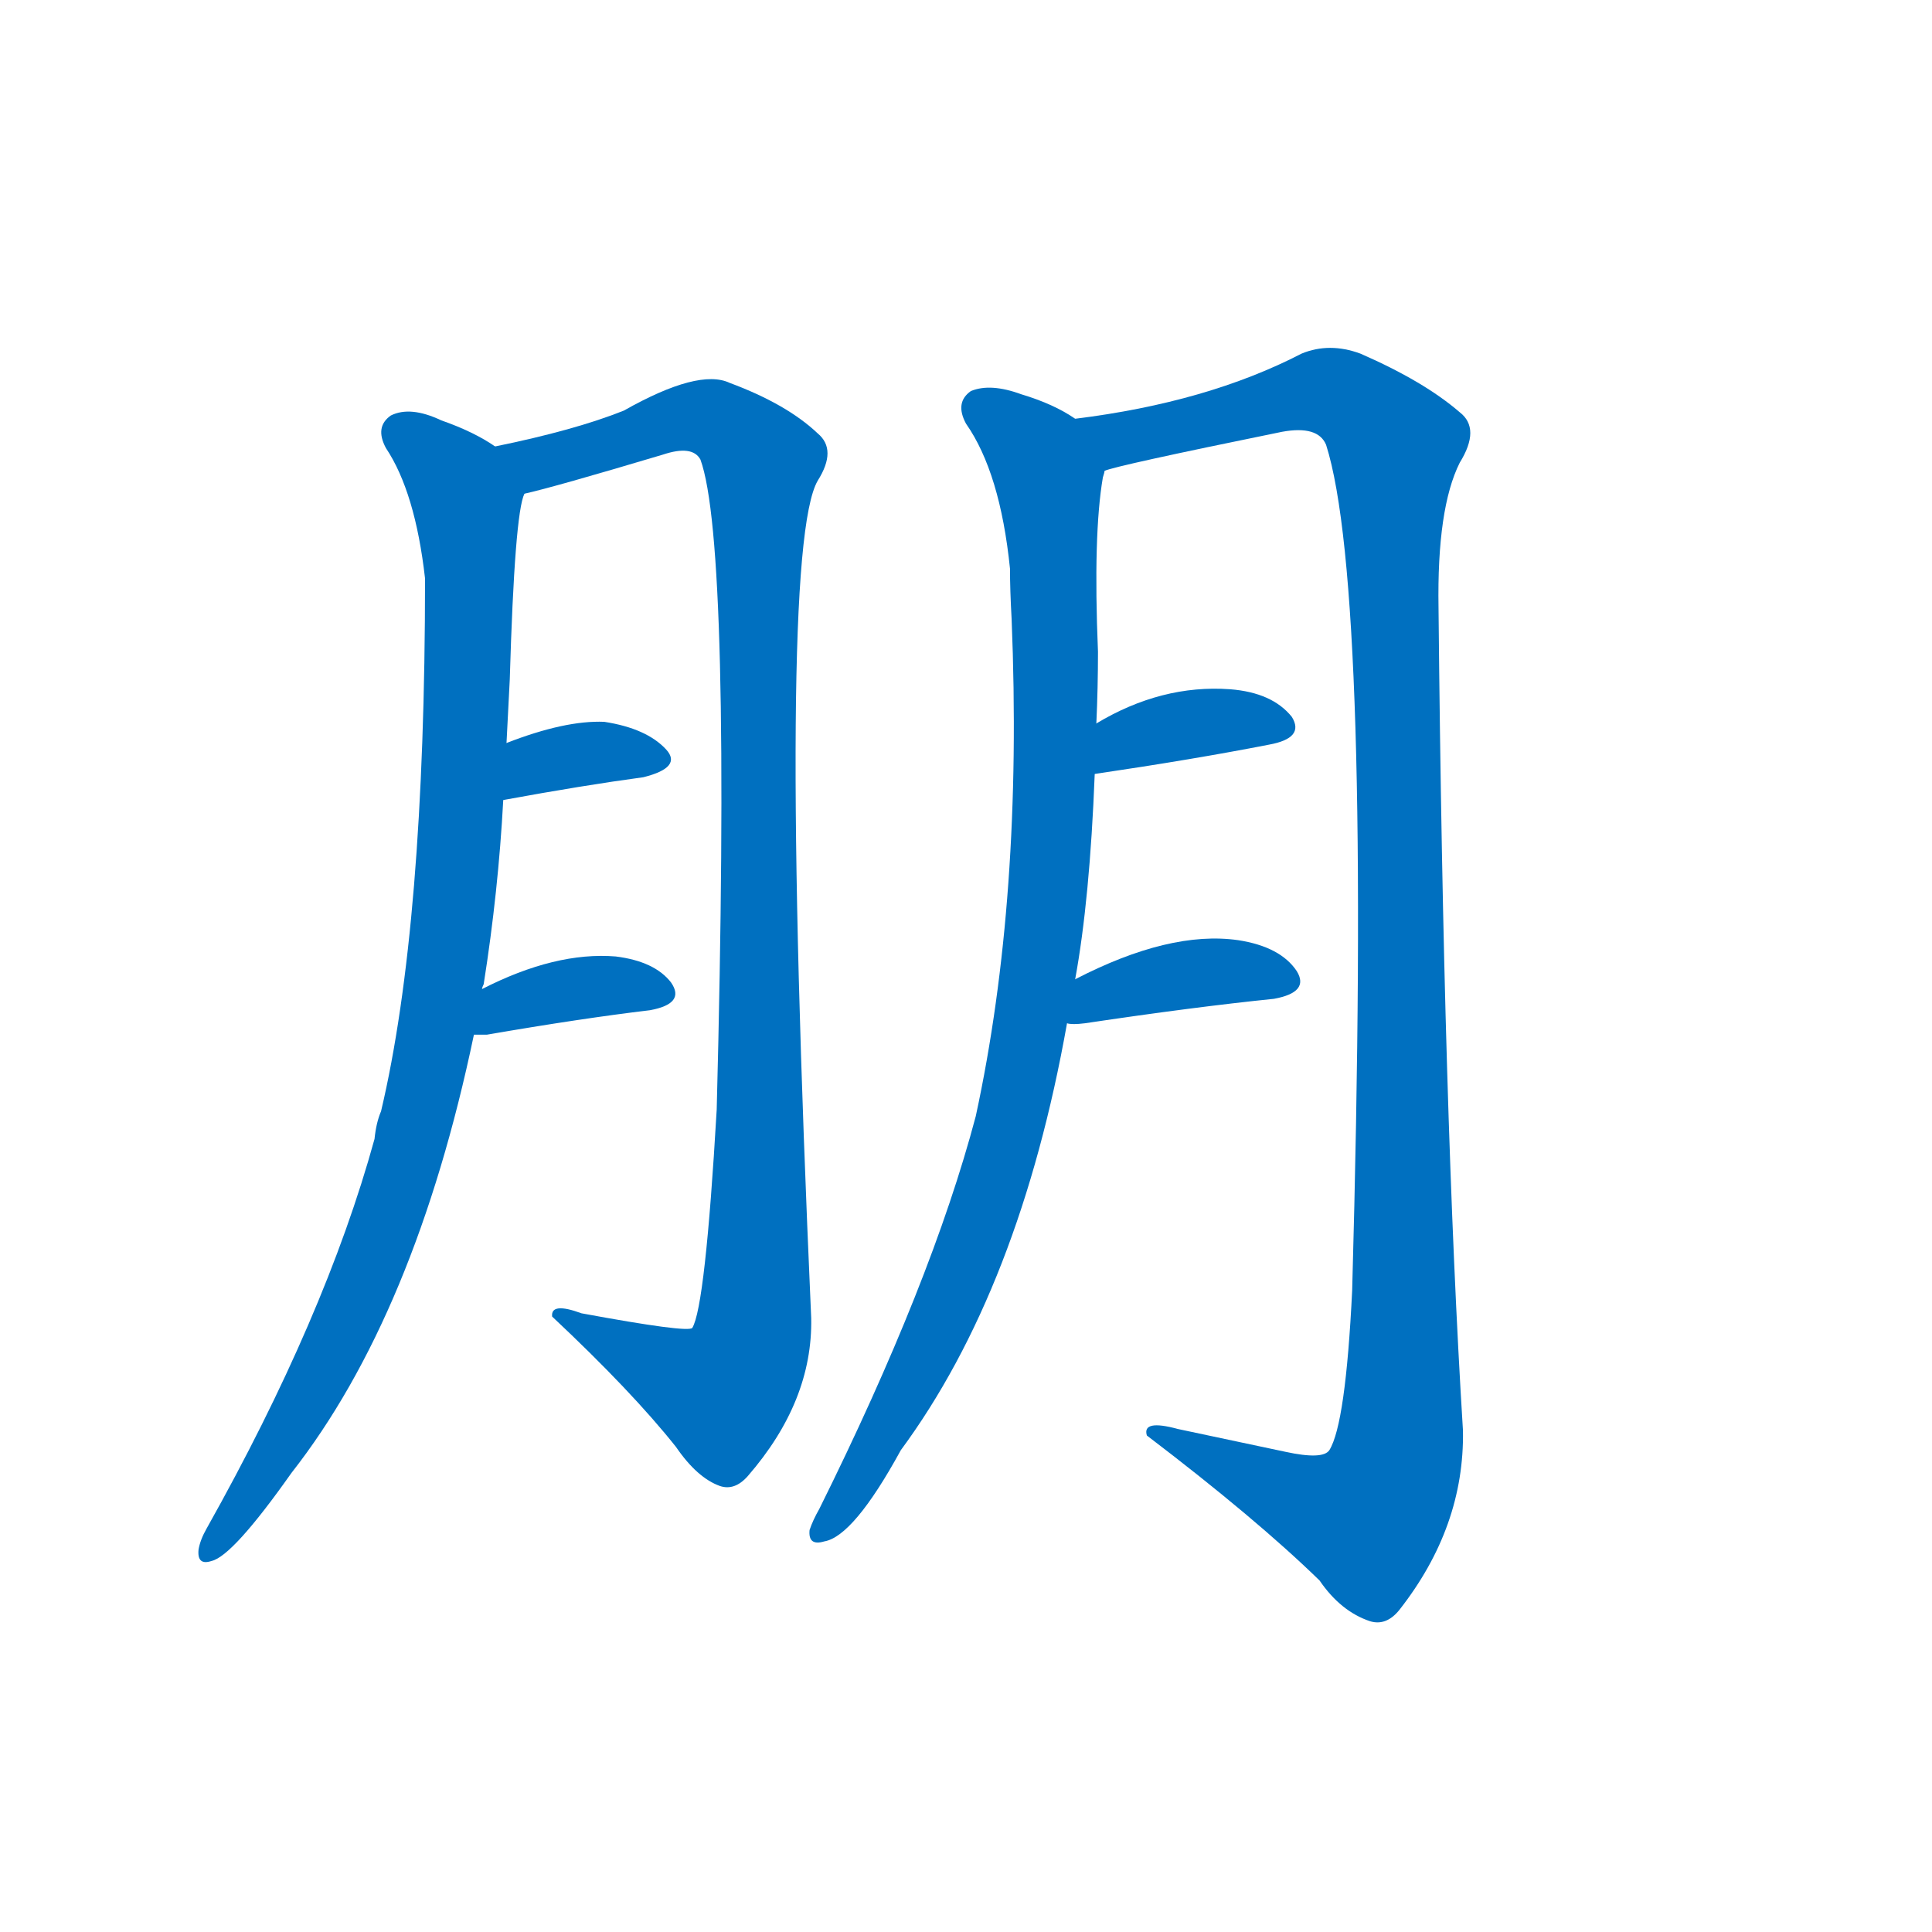 <svg width='83' height='83' >
                                <g transform="translate(3, 70) scale(0.07, -0.07)">
                                    <!-- 先将完整的字以灰色字体绘制完成，层级位于下面 -->
                                                                        <path d="M 253 393 Q 253 394 254 396 Q 263 453 266 509 L 268 544 Q 269 563 270 583 Q 273 685 279 697 C 282 714 282 714 261 726 Q 248 735 228 742 Q 209 751 197 745 Q 187 738 194 725 Q 212 698 218 645 Q 218 432 191 318 Q 188 311 187 301 Q 157 192 84 62 Q 80 55 79 49 Q 78 39 87 42 Q 100 45 136 96 Q 212 193 248 365 L 253 393 Z" style="fill: #0070C0;"></path>
                                                                        <path d="M 279 697 Q 297 701 364 721 Q 382 727 387 718 Q 406 666 397 319 Q 390 198 382 185 Q 379 182 314 194 Q 295 201 296 192 Q 345 146 372 112 Q 385 93 399 88 Q 408 85 416 94 Q 456 140 455 191 Q 434 662 459 705 Q 471 724 459 734 Q 440 752 405 765 Q 386 774 340 748 Q 310 736 261 726 C 232 719 250 689 279 697 Z" style="fill: #0070C0;"></path>
                                                                        <path d="M 266 509 Q 315 518 352 523 Q 376 529 366 540 Q 354 553 328 557 Q 304 558 268 544 C 240 533 236 504 266 509 Z" style="fill: #0070C0;"></path>
                                                                        <path d="M 248 365 Q 251 365 256 365 Q 314 375 356 380 Q 378 384 369 397 Q 359 410 335 413 Q 298 416 253 393 C 226 380 218 365 248 365 Z" style="fill: #0070C0;"></path>
                                                                        <path d="M 617 399 Q 626 448 629 525 L 630 556 Q 631 578 631 600 Q 628 672 634 707 Q 635 710 635 711 C 638 732 638 732 617 743 Q 604 752 584 758 Q 565 765 553 760 Q 543 753 550 740 Q 571 710 577 651 Q 577 638 578 620 Q 585 449 556 315 Q 529 213 460 74 Q 456 67 454 61 Q 453 51 463 54 Q 481 57 510 110 Q 583 209 612 372 L 617 399 Z" style="fill: #0070C0;"></path>
                                                                        <path d="M 635 711 Q 641 714 744 735 Q 766 739 771 727 Q 799 639 787 208 Q 783 126 773 110 Q 769 104 746 109 Q 713 116 680 123 Q 658 129 661 119 Q 728 68 767 30 Q 780 11 798 5 Q 808 2 816 12 Q 856 63 855 122 Q 843 315 840 627 Q 839 688 853 716 Q 866 737 853 747 Q 831 766 792 783 Q 773 790 756 783 Q 698 753 617 743 C 587 738 606 704 635 711 Z" style="fill: #0070C0;"></path>
                                                                        <path d="M 629 525 Q 690 534 736 543 Q 758 547 750 560 Q 738 575 712 577 Q 670 580 630 556 C 604 541 599 521 629 525 Z" style="fill: #0070C0;"></path>
                                                                        <path d="M 612 372 Q 615 371 623 372 Q 690 382 739 387 Q 761 391 753 404 Q 743 419 717 423 Q 675 429 617 399 C 590 385 582 375 612 372 Z" style="fill: #0070C0;"></path>
                                    
                                    
                                                                                                                                                                                                                                                                                                                                                                                                                                                                                                                                                                                                                                                                                                            </g>
                            </svg>